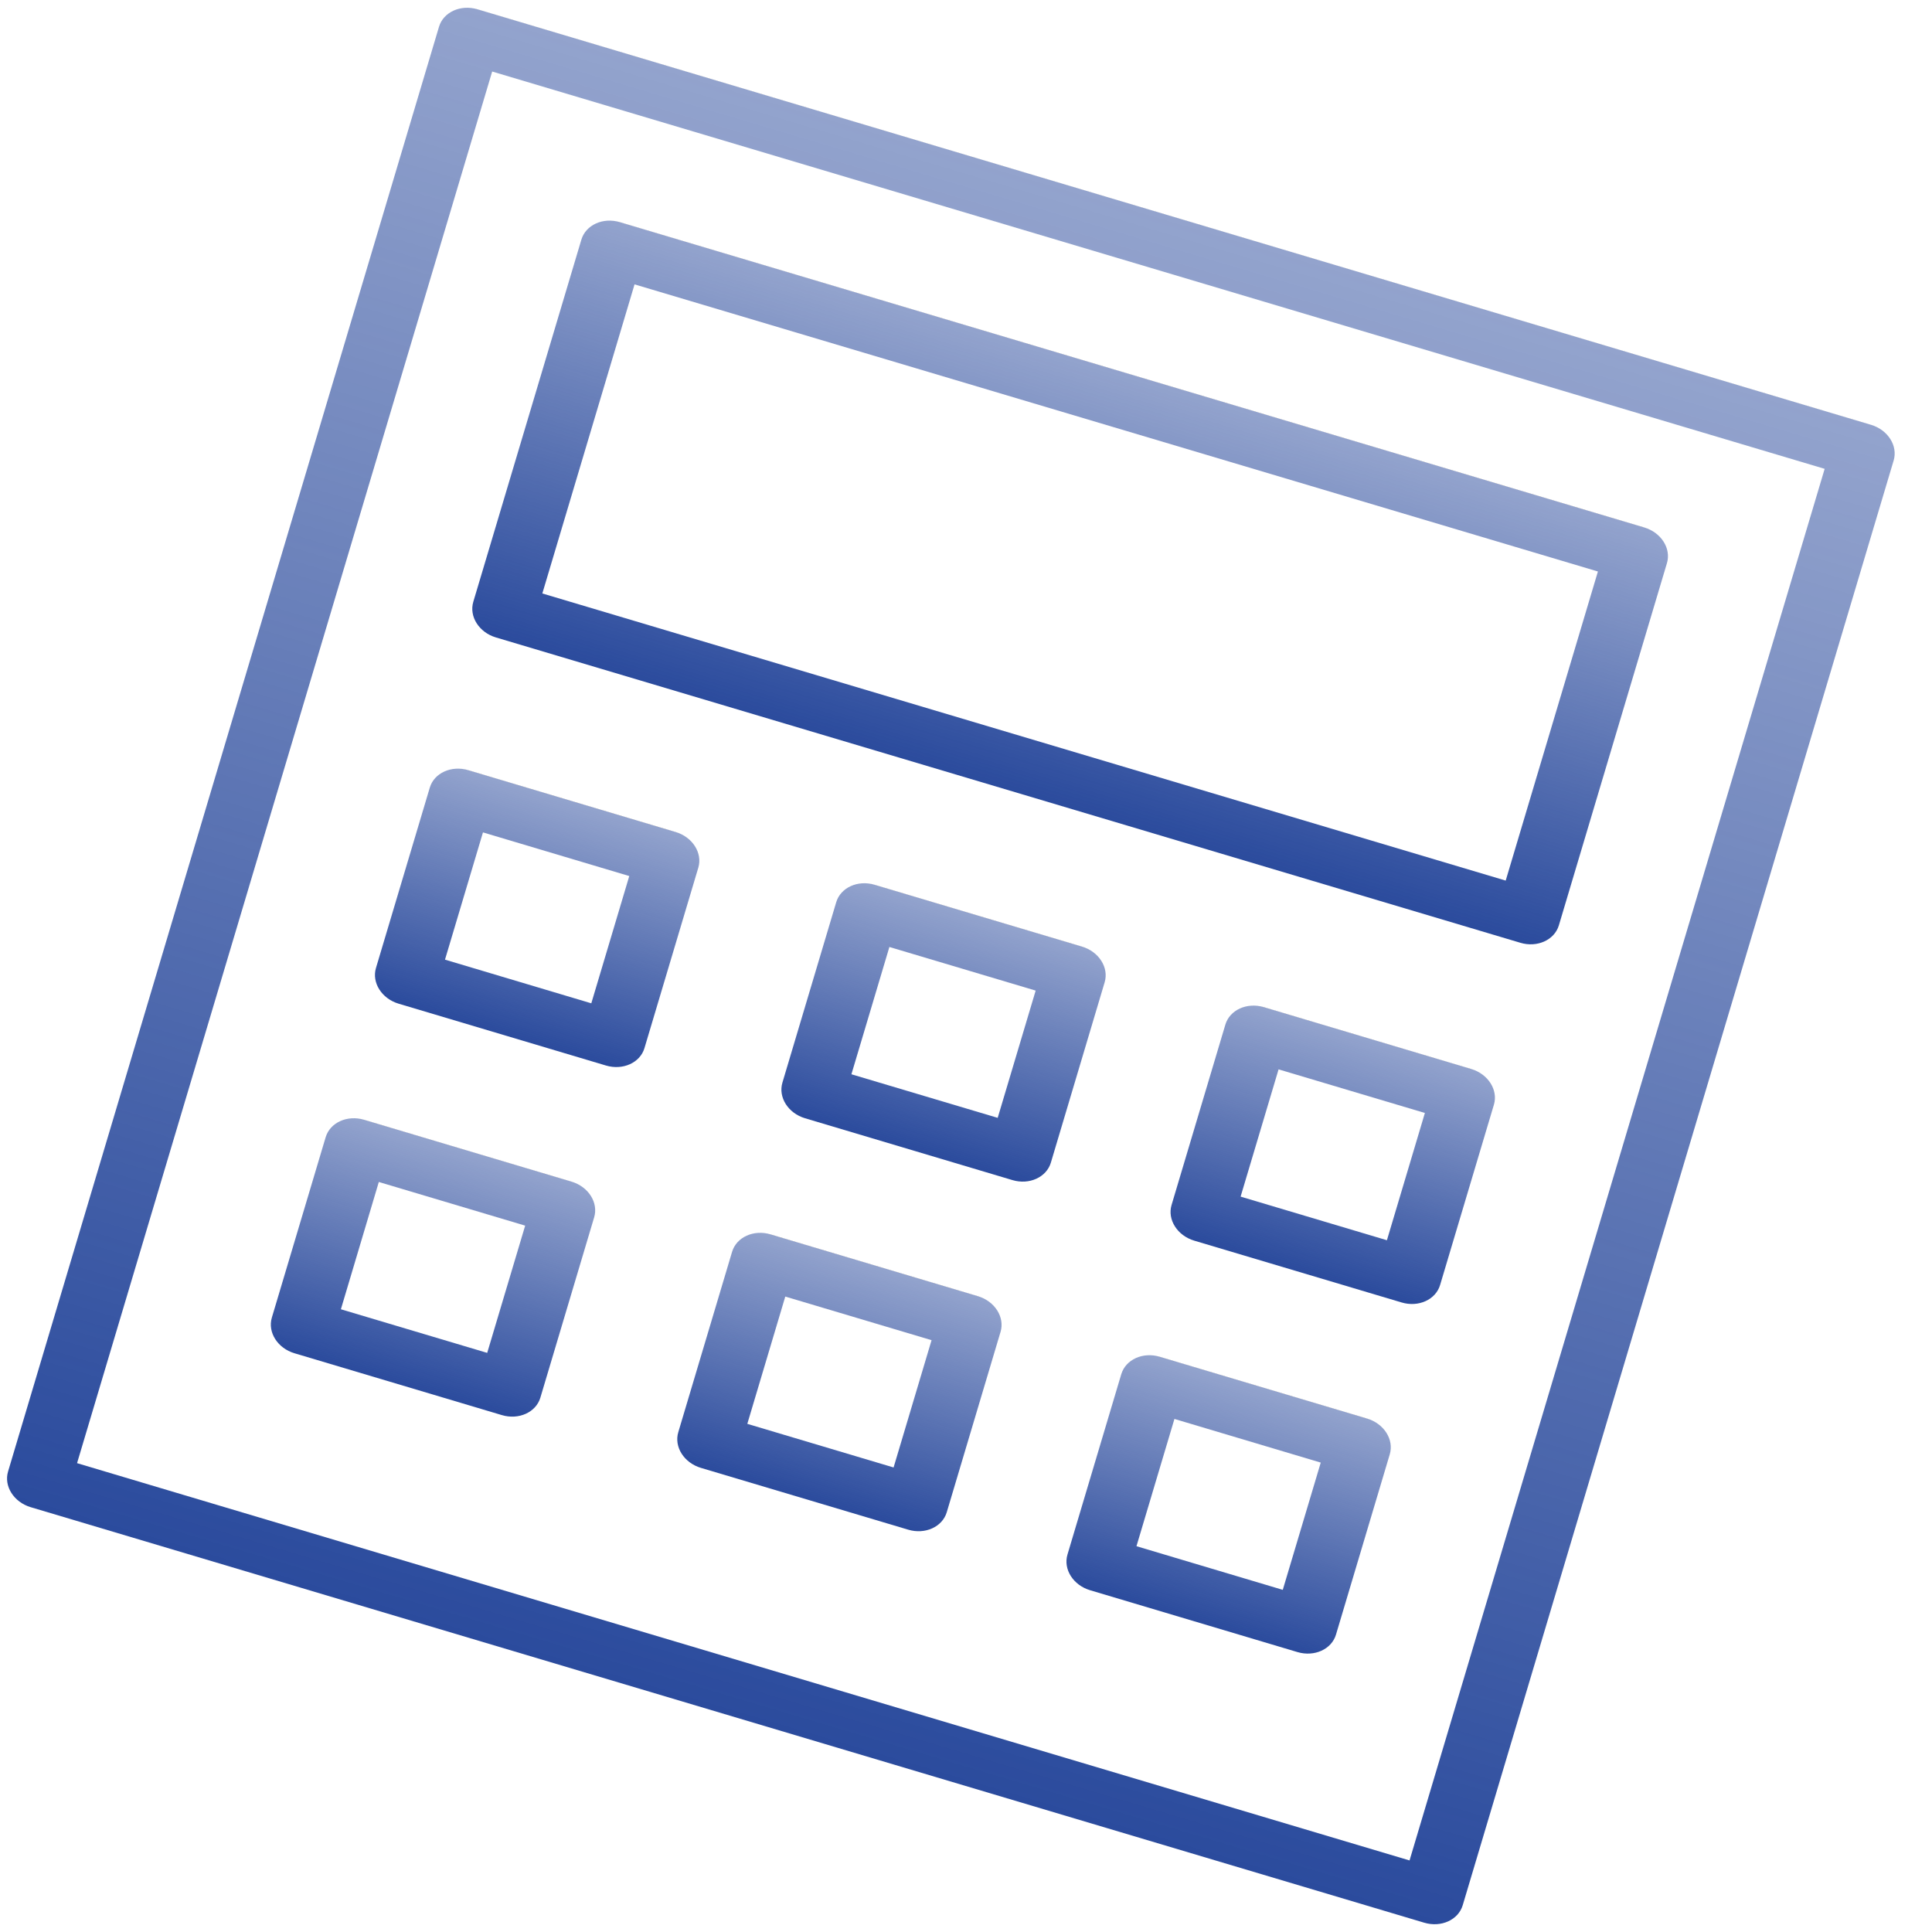 <svg width="52" height="52" viewBox="0 0 52 52" fill="none" xmlns="http://www.w3.org/2000/svg">
<path d="M50.359 11.434L12.851 0.25C12.397 0.115 11.934 0.325 11.816 0.72L0.217 39.606C0.099 40 0.371 40.43 0.826 40.566L38.334 51.75C38.788 51.885 39.251 51.675 39.369 51.28L50.968 12.394C51.086 11.999 50.813 11.569 50.359 11.434ZM37.938 50.074L2.074 39.381L13.247 1.925L49.111 12.619L37.938 50.074Z" fill="url(#paint0_linear_7_208)"/>
<path d="M13.348 17.157L40.921 25.375C41.376 25.511 41.839 25.3 41.957 24.906L44.866 15.157C44.984 14.762 44.711 14.333 44.257 14.197L16.683 5.979C16.229 5.844 15.766 6.054 15.648 6.449L12.739 16.197C12.621 16.592 12.893 17.022 13.348 17.157ZM17.079 7.654L43.008 15.382L40.526 23.701L14.597 15.973L17.079 7.654Z" fill="url(#paint1_linear_7_208)"/>
<path d="M18.186 22.394L12.603 20.729C12.149 20.594 11.685 20.805 11.568 21.199L10.119 26.054C10.002 26.449 10.274 26.878 10.728 27.014L16.311 28.679C16.765 28.814 17.229 28.604 17.346 28.209L18.795 23.354C18.913 22.959 18.64 22.529 18.186 22.394ZM15.915 27.004L11.977 25.829L12.999 22.404L16.937 23.579L15.915 27.004Z" fill="url(#paint2_linear_7_208)"/>
<path d="M15.383 31.804L9.801 30.139C9.346 30.003 8.883 30.214 8.765 30.609L7.317 35.463C7.199 35.858 7.471 36.288 7.926 36.423L13.509 38.088C13.963 38.223 14.426 38.013 14.544 37.618L15.992 32.764C16.11 32.368 15.837 31.939 15.383 31.804ZM13.113 36.413L9.175 35.239L10.196 31.813L14.135 32.988L13.113 36.413Z" fill="url(#paint3_linear_7_208)"/>
<path d="M39.599 28.772L34.017 27.107C33.562 26.972 33.099 27.182 32.981 27.577L31.533 32.432C31.415 32.827 31.688 33.256 32.142 33.392L37.725 35.056C38.179 35.192 38.642 34.981 38.76 34.587L40.209 29.732C40.326 29.337 40.053 28.907 39.599 28.772ZM37.329 33.381L33.391 32.207L34.413 28.782L38.351 29.956L37.329 33.381Z" fill="url(#paint4_linear_7_208)"/>
<path d="M36.797 38.181L31.214 36.517C30.76 36.381 30.297 36.592 30.179 36.987L28.731 41.841C28.613 42.236 28.885 42.666 29.34 42.801L34.922 44.466C35.377 44.601 35.84 44.391 35.958 43.996L37.406 39.142C37.523 38.746 37.251 38.317 36.797 38.181ZM34.526 42.791L30.588 41.616L31.61 38.191L35.548 39.366L34.526 42.791Z" fill="url(#paint5_linear_7_208)"/>
<path d="M29.123 25.478L23.542 23.814C23.088 23.678 22.625 23.889 22.507 24.283L21.059 29.138C20.941 29.533 21.213 29.963 21.668 30.098L27.249 31.762C27.703 31.898 28.166 31.687 28.284 31.293L29.732 26.438C29.85 26.043 29.577 25.613 29.123 25.478ZM26.853 30.087L22.916 28.914L23.938 25.488L27.875 26.662L26.853 30.087Z" fill="url(#paint6_linear_7_208)"/>
<path d="M26.321 34.887L20.74 33.223C20.285 33.087 19.822 33.298 19.704 33.693L18.256 38.548C18.138 38.943 18.41 39.372 18.865 39.508L24.446 41.172C24.9 41.307 25.364 41.097 25.482 40.702L26.93 35.847C27.048 35.452 26.775 35.022 26.321 34.887ZM24.051 39.497L20.114 38.323L21.136 34.897L25.073 36.071L24.051 39.497Z" fill="url(#paint7_linear_7_208)"/>
<defs>
<linearGradient id="paint0_linear_7_208" x1="31.605" y1="5.842" x2="19.584" y2="46.159" gradientUnits="userSpaceOnUse">
<stop stop-color="#949494"/>
<stop offset="0" stop-color="#2B4B9D" stop-opacity="0.51"/>
<stop offset="1" stop-color="#2B4B9D"/>
</linearGradient>
<linearGradient id="paint1_linear_7_208" x1="30.47" y1="10.088" x2="27.138" y2="21.267" gradientUnits="userSpaceOnUse">
<stop stop-color="#949494"/>
<stop offset="0" stop-color="#2B4B9D" stop-opacity="0.51"/>
<stop offset="1" stop-color="#2B4B9D"/>
</linearGradient>
<linearGradient id="paint2_linear_7_208" x1="15.395" y1="21.562" x2="13.521" y2="27.847" gradientUnits="userSpaceOnUse">
<stop stop-color="#949494"/>
<stop offset="0" stop-color="#2B4B9D" stop-opacity="0.51"/>
<stop offset="1" stop-color="#2B4B9D"/>
</linearGradient>
<linearGradient id="paint3_linear_7_208" x1="12.592" y1="30.971" x2="10.718" y2="37.256" gradientUnits="userSpaceOnUse">
<stop stop-color="#949494"/>
<stop offset="0" stop-color="#2B4B9D" stop-opacity="0.51"/>
<stop offset="1" stop-color="#2B4B9D"/>
</linearGradient>
<linearGradient id="paint4_linear_7_208" x1="36.808" y1="27.939" x2="34.934" y2="34.224" gradientUnits="userSpaceOnUse">
<stop stop-color="#949494"/>
<stop offset="0" stop-color="#2B4B9D" stop-opacity="0.51"/>
<stop offset="1" stop-color="#2B4B9D"/>
</linearGradient>
<linearGradient id="paint5_linear_7_208" x1="34.006" y1="37.349" x2="32.132" y2="43.634" gradientUnits="userSpaceOnUse">
<stop stop-color="#949494"/>
<stop offset="0" stop-color="#2B4B9D" stop-opacity="0.51"/>
<stop offset="1" stop-color="#2B4B9D"/>
</linearGradient>
<linearGradient id="paint6_linear_7_208" x1="26.333" y1="24.646" x2="24.459" y2="30.931" gradientUnits="userSpaceOnUse">
<stop stop-color="#949494"/>
<stop offset="0" stop-color="#2B4B9D" stop-opacity="0.51"/>
<stop offset="1" stop-color="#2B4B9D"/>
</linearGradient>
<linearGradient id="paint7_linear_7_208" x1="23.53" y1="34.055" x2="21.656" y2="40.34" gradientUnits="userSpaceOnUse">
<stop stop-color="#949494"/>
<stop offset="0" stop-color="#2B4B9D" stop-opacity="0.51"/>
<stop offset="1" stop-color="#2B4B9D"/>
</linearGradient>
</defs>
</svg>
